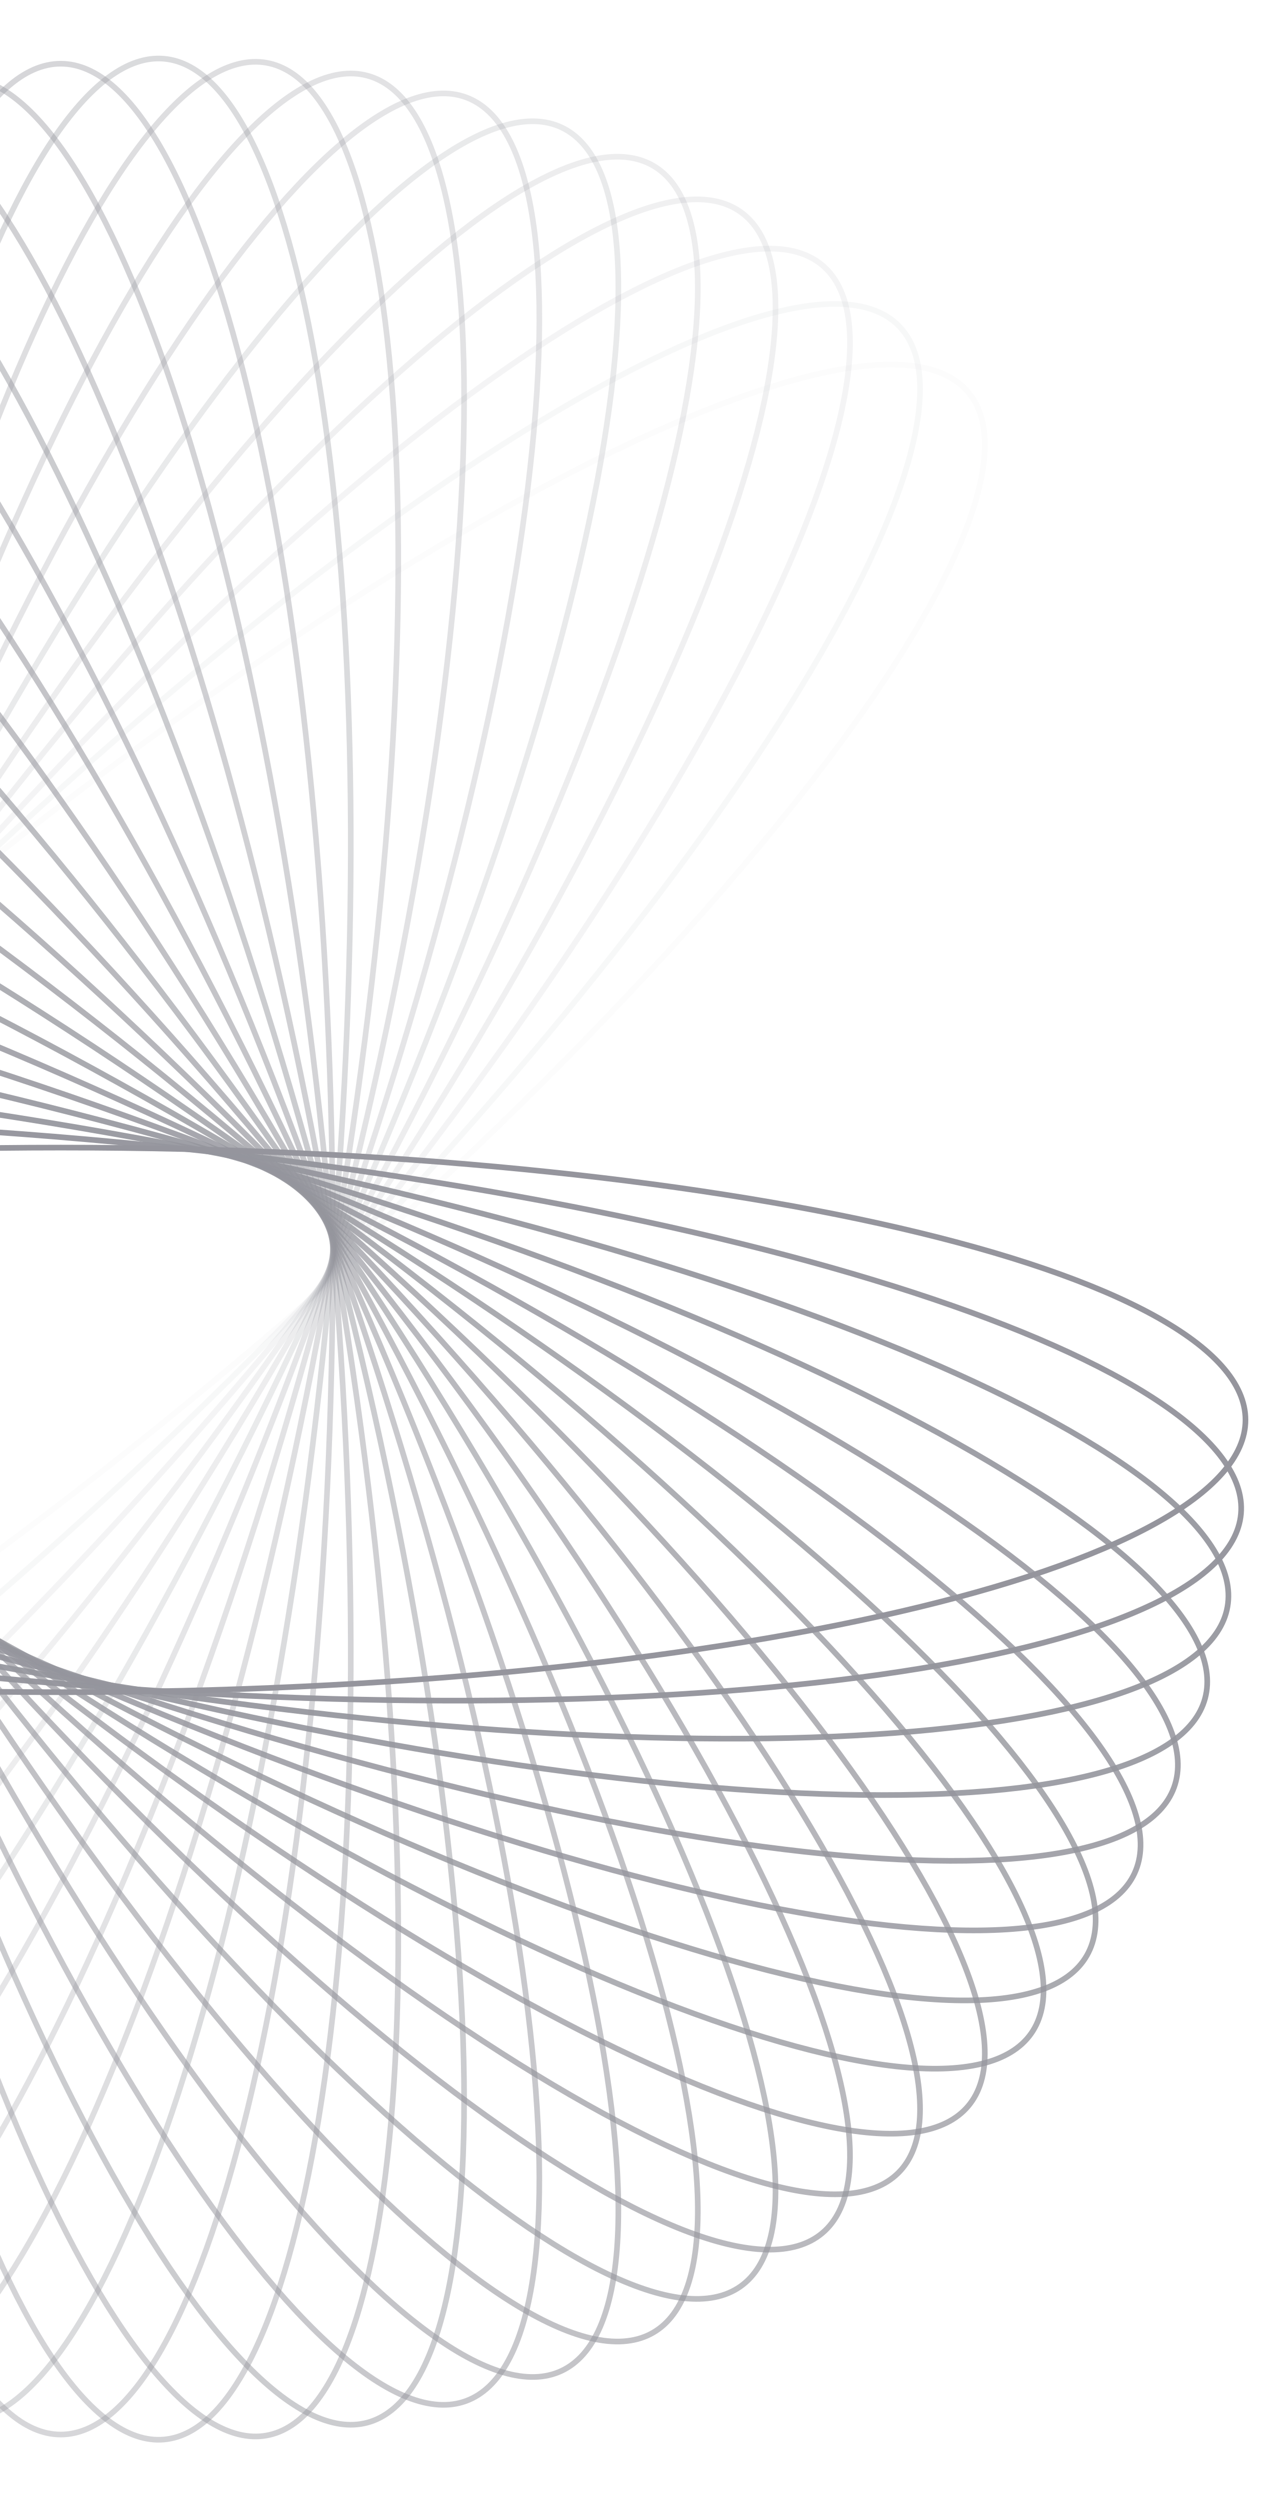 <svg width="453" height="885" viewBox="0 0 453 885" fill="none" xmlns="http://www.w3.org/2000/svg">
<g opacity="0.5">
<path opacity="0.034" d="M-299.952 678.331C-295.831 683.242 -289.611 686.297 -281.407 687.527C-273.195 688.759 -263.059 688.151 -251.225 685.785C-227.559 681.055 -197.314 669.341 -162.53 651.646C-92.977 616.262 -5.479 557.067 83.459 482.44C172.396 407.812 245.886 331.922 292.81 269.57C316.276 238.388 333.065 210.636 341.832 188.151C346.217 176.908 348.576 167.031 348.789 158.73C349.001 150.437 347.073 143.781 342.952 138.87C338.831 133.959 332.611 130.904 324.407 129.673C316.195 128.442 306.059 129.05 294.226 131.415C270.56 136.145 240.314 147.859 205.53 165.555C135.977 200.938 48.479 260.133 -40.458 334.761C-129.396 409.388 -202.886 485.278 -249.809 547.63C-273.276 578.813 -290.064 606.565 -298.832 629.05C-303.216 640.293 -305.575 650.169 -305.788 658.47C-306.001 666.763 -304.073 673.419 -299.952 678.331Z" stroke="#2B2C3B" stroke-width="2"/>
<path opacity="0.069" d="M-275.22 708.678C-270.687 713.211 -264.224 715.712 -255.944 716.223C-247.656 716.734 -237.612 715.245 -226.029 711.857C-202.866 705.082 -173.756 690.777 -140.647 670.117C-74.443 628.806 7.563 562.211 89.658 480.116C171.753 398.021 238.349 316.015 279.66 249.81C300.32 216.701 314.625 187.591 321.4 164.428C324.787 152.846 326.277 142.801 325.765 134.513C325.255 126.233 322.754 119.77 318.22 115.237C313.687 110.703 307.224 108.203 298.944 107.692C290.656 107.18 280.612 108.67 269.029 112.057C245.866 118.832 216.756 133.138 183.647 153.797C117.443 195.108 35.437 261.704 -46.658 343.799C-128.753 425.894 -195.349 507.9 -236.66 574.104C-257.32 607.214 -271.625 636.323 -278.4 659.487C-281.788 671.069 -283.277 681.114 -282.766 689.402C-282.255 697.681 -279.754 704.144 -275.22 708.678Z" stroke="#2B2C3B" stroke-width="2"/>
<path opacity="0.103" d="M-248.23 736.768C-243.319 740.889 -236.663 742.817 -228.37 742.604C-220.069 742.391 -210.192 740.032 -198.949 735.648C-176.464 726.88 -148.713 710.092 -117.53 686.625C-55.178 639.702 20.712 566.212 95.339 477.274C169.967 388.337 229.162 300.839 264.545 231.286C282.241 196.502 293.955 166.256 298.685 142.59C301.05 130.757 301.659 120.621 300.427 112.409C299.196 104.205 296.142 97.985 291.23 93.864C286.319 89.743 279.663 87.814 271.37 88.027C263.069 88.24 253.192 90.599 241.949 94.984C219.465 103.751 191.713 120.54 160.53 144.006C98.178 190.93 22.288 264.42 -52.339 353.357C-126.967 442.295 -186.162 529.793 -221.545 599.346C-239.241 634.13 -250.955 664.375 -255.685 688.041C-258.05 699.875 -258.658 710.011 -257.427 718.223C-256.196 726.427 -253.142 732.647 -248.23 736.768Z" stroke="#2B2C3B" stroke-width="2"/>
<path opacity="0.138" d="M-219.188 762.412C-213.936 766.089 -207.137 767.43 -198.894 766.495C-190.644 765.559 -181.01 762.348 -170.192 757.001C-148.557 746.307 -122.374 727.164 -93.355 701.069C-35.33 648.889 33.866 569.065 100.458 473.962C167.05 378.858 218.394 286.534 247.581 214.162C262.178 177.968 271.211 146.816 273.861 122.828C275.185 110.834 274.908 100.683 272.965 92.61C271.024 84.544 267.439 78.614 262.187 74.937C256.936 71.26 250.137 69.919 241.894 70.854C233.643 71.789 224.01 75 213.192 80.348C191.556 91.042 165.373 110.185 136.355 136.28C78.329 188.459 9.134 268.284 -57.459 363.387C-124.051 458.49 -175.395 550.815 -204.581 623.187C-219.178 659.381 -228.211 690.532 -230.861 714.52C-232.186 726.515 -231.908 736.666 -229.965 744.739C-228.025 752.804 -224.439 758.734 -219.188 762.412Z" stroke="#2B2C3B" stroke-width="2"/>
<path opacity="0.172" d="M-188.313 785.439C-182.761 788.644 -175.871 789.387 -167.741 787.738C-159.603 786.087 -150.286 782.048 -139.975 775.779C-119.354 763.239 -94.939 741.887 -68.305 713.362C-15.049 656.324 46.927 570.773 104.977 470.227C163.026 369.682 206.128 273.234 228.896 198.593C240.283 161.265 246.567 129.445 247.116 105.317C247.39 93.253 246.229 83.165 243.59 75.292C240.954 67.426 236.865 61.831 231.313 58.626C225.761 55.42 218.871 54.677 210.741 56.326C202.603 57.978 193.286 62.016 182.975 68.286C162.354 80.825 137.939 102.177 111.305 130.702C58.049 187.74 -3.927 273.291 -61.977 373.837C-120.027 474.382 -163.128 570.83 -185.896 645.471C-197.283 682.799 -203.567 714.619 -204.116 738.747C-204.39 750.811 -203.229 760.899 -200.59 768.773C-197.954 776.638 -193.865 782.233 -188.313 785.439Z" stroke="#2B2C3B" stroke-width="2"/>
<path opacity="0.207" d="M-155.842 805.701C-150.031 808.41 -143.103 808.55 -135.148 806.198C-127.184 803.844 -118.255 799.009 -108.53 791.864C-89.08 777.576 -66.619 754.177 -42.573 723.439C5.51 661.976 59.794 571.349 108.859 466.127C157.925 360.905 192.457 261.067 208.633 184.726C216.723 146.548 220.21 114.301 218.654 90.217C217.876 78.175 215.84 68.227 212.524 60.613C209.213 53.008 204.652 47.79 198.842 45.08C193.031 42.371 186.103 42.231 178.148 44.583C170.185 46.937 161.255 51.772 151.53 58.917C132.08 73.206 109.619 96.604 85.573 127.342C37.49 188.805 -16.793 279.432 -65.859 384.654C-114.925 489.876 -149.457 589.714 -165.633 666.055C-173.723 704.233 -177.21 736.48 -175.654 760.564C-174.876 772.606 -172.84 782.555 -169.524 790.168C-166.213 797.774 -161.652 802.991 -155.842 805.701Z" stroke="#2B2C3B" stroke-width="2"/>
<path opacity="0.241" d="M-122.021 823.069C-115.996 825.262 -109.082 824.797 -101.362 821.761C-93.634 818.722 -85.16 813.127 -76.095 805.162C-57.965 789.233 -37.628 763.965 -16.352 731.249C26.191 665.829 72.369 570.816 112.077 461.717C151.786 352.619 177.485 250.152 186.946 172.692C191.677 133.953 192.34 101.526 188.691 77.669C186.866 65.74 183.971 56.007 180.005 48.712C176.043 41.424 171.045 36.623 165.02 34.431C158.996 32.238 152.082 32.703 144.362 35.739C136.634 38.778 128.16 44.373 119.094 52.338C100.964 68.267 80.628 93.535 59.352 126.251C16.809 191.671 -29.369 286.684 -69.078 395.783C-108.786 504.881 -134.485 607.348 -143.946 684.808C-148.678 723.547 -149.341 755.974 -145.691 779.831C-143.867 791.76 -140.971 801.493 -137.005 808.788C-133.043 816.076 -128.045 820.877 -122.021 823.069Z" stroke="#2B2C3B" stroke-width="2"/>
<path opacity="0.276" d="M-87.107 837.434C-80.915 839.093 -74.067 838.028 -66.641 834.33C-59.208 830.629 -51.254 824.317 -42.917 815.592C-26.244 798.143 -8.187 771.199 10.156 736.753C46.836 667.874 84.557 569.198 114.606 457.054C144.655 344.91 161.325 240.593 163.999 162.603C165.337 123.599 163.171 91.237 157.456 67.79C154.599 56.065 150.866 46.621 146.279 39.7C141.697 32.785 136.3 28.438 130.107 26.779C123.914 25.119 117.067 26.185 109.641 29.882C102.208 33.584 94.253 39.896 85.917 48.621C69.244 66.07 51.187 93.013 32.843 127.46C-3.836 196.338 -41.557 295.015 -71.606 407.159C-101.655 519.302 -118.326 623.62 -121 701.61C-122.337 740.613 -120.171 772.975 -114.456 796.423C-111.599 808.147 -107.866 817.591 -103.28 824.513C-98.697 831.428 -93.3 835.774 -87.107 837.434Z" stroke="#2B2C3B" stroke-width="2"/>
<path opacity="0.31" d="M-51.367 848.715C-45.053 849.829 -38.325 848.17 -31.25 843.84C-24.167 839.505 -16.793 832.523 -9.249 823.105C5.84 804.269 21.48 775.854 36.751 739.94C67.288 668.127 96.266 566.538 116.426 452.202C136.587 337.866 144.102 232.493 139.968 154.567C137.901 115.595 132.923 83.545 125.187 60.685C121.318 49.254 116.777 40.172 111.604 33.676C106.437 27.186 100.681 23.327 94.367 22.213C88.054 21.1 81.325 22.759 74.25 27.089C67.167 31.424 59.793 38.406 52.249 47.824C37.16 66.659 21.52 95.074 6.249 130.988C-24.288 202.802 -53.266 304.39 -73.426 418.726C-93.587 533.062 -101.102 638.436 -96.968 716.362C-94.901 755.333 -89.923 787.384 -82.187 810.244C-78.318 821.675 -73.777 830.757 -68.604 837.253C-63.437 843.742 -57.681 847.602 -51.367 848.715Z" stroke="#2B2C3B" stroke-width="2"/>
<path opacity="0.345" d="M-15.073 856.852C-8.686 857.411 -2.127 855.172 4.543 850.241C11.221 845.306 17.959 837.708 24.654 827.668C38.043 807.589 51.147 777.919 63.23 740.811C87.392 666.609 107.405 562.882 117.524 447.224C127.643 331.565 125.945 225.938 115.036 148.669C109.58 110.026 101.827 78.531 92.128 56.432C87.278 45.382 81.962 36.73 76.243 30.71C70.53 24.695 64.46 21.352 58.073 20.794C51.686 20.235 45.128 22.473 38.457 27.404C31.779 32.34 25.042 39.937 18.347 49.977C4.957 70.056 -8.147 99.726 -20.23 136.835C-44.391 211.036 -64.405 314.764 -74.523 430.422C-84.642 546.08 -82.945 651.707 -72.036 728.976C-66.58 767.619 -58.827 799.114 -49.128 821.213C-44.278 832.263 -38.962 840.915 -33.243 846.935C-27.53 852.95 -21.459 856.293 -15.073 856.852Z" stroke="#2B2C3B" stroke-width="2"/>
<path opacity="0.379" d="M21.5 861.808C27.911 861.808 34.25 859.007 40.465 853.513C46.688 848.014 52.737 839.858 58.532 829.273C70.12 808.103 80.588 777.404 89.391 739.384C106.994 663.359 117.891 558.282 117.891 442.182C117.891 326.082 106.994 221.005 89.391 144.98C80.588 106.96 70.12 76.261 58.532 55.091C52.737 44.506 46.688 36.35 40.465 30.851C34.25 25.358 27.911 22.556 21.5 22.556C15.089 22.556 8.751 25.358 2.535 30.851C-3.687 36.35 -9.737 44.506 -15.531 55.091C-27.12 76.261 -37.588 106.96 -46.391 144.98C-63.994 221.005 -74.89 326.082 -74.89 442.182C-74.89 558.282 -63.994 663.359 -46.391 739.384C-37.588 777.404 -27.12 808.103 -15.531 829.273C-9.737 839.858 -3.687 848.014 2.535 853.513C8.751 859.007 15.089 861.808 21.5 861.808Z" stroke="#2B2C3B" stroke-width="2"/>
<path opacity="0.414" d="M58.073 863.57C64.46 863.012 70.53 859.668 76.243 853.654C81.962 847.634 87.278 838.982 92.128 827.932C101.828 805.833 109.58 774.338 115.036 735.695C125.946 658.426 127.643 552.798 117.524 437.14C107.405 321.482 87.392 217.755 63.23 143.553C51.147 106.445 38.043 76.775 24.654 56.696C17.959 46.656 11.221 39.058 4.544 34.123C-2.127 29.192 -8.686 26.953 -15.073 27.512C-21.459 28.071 -27.529 31.414 -33.243 37.428C-38.962 43.449 -44.278 52.101 -49.128 63.151C-58.827 85.25 -66.58 116.745 -72.035 155.387C-82.945 232.657 -84.642 338.284 -74.523 453.942C-64.405 569.6 -44.391 673.328 -20.23 747.529C-8.146 784.638 4.957 814.308 18.347 834.387C25.042 844.427 31.779 852.024 38.457 856.96C45.128 861.891 51.686 864.129 58.073 863.57Z" stroke="#2B2C3B" stroke-width="2"/>
<path opacity="0.448" d="M94.368 862.151C100.681 861.037 106.437 857.178 111.604 850.689C116.777 844.193 121.319 835.11 125.187 823.68C132.923 800.819 137.902 768.769 139.969 729.797C144.102 651.871 136.587 546.498 116.426 432.162C96.266 317.826 67.288 216.237 36.752 144.424C21.48 108.51 5.84 80.095 -9.248 61.259C-16.793 51.841 -24.167 44.86 -31.249 40.525C-38.325 36.194 -45.053 34.536 -51.367 35.649C-57.681 36.762 -63.436 40.622 -68.604 47.111C-73.776 53.607 -78.318 62.69 -82.186 74.12C-89.923 96.981 -94.901 129.031 -96.968 168.002C-101.102 245.929 -93.586 351.302 -73.426 465.638C-53.265 579.974 -24.288 681.563 6.249 753.376C21.521 789.29 37.16 817.705 52.249 836.54C59.794 845.959 67.168 852.94 74.25 857.275C81.325 861.606 88.054 863.264 94.368 862.151Z" stroke="#2B2C3B" stroke-width="2"/>
<path opacity="0.483" d="M130.107 857.584C136.3 855.925 141.697 851.578 146.28 844.663C150.866 837.741 154.599 828.298 157.456 816.573C163.171 793.126 165.337 760.763 164 721.76C161.326 643.77 144.655 539.453 114.606 427.309C84.557 315.165 46.836 216.488 10.157 147.61C-8.187 113.164 -26.244 86.22 -42.916 68.771C-51.253 60.046 -59.208 53.734 -66.641 50.033C-74.067 46.335 -80.914 45.27 -87.107 46.929C-93.3 48.588 -98.697 52.935 -103.279 59.85C-107.866 66.772 -111.599 76.216 -114.456 87.94C-120.171 111.388 -122.336 143.75 -120.999 182.753C-118.325 260.743 -101.655 365.06 -71.606 477.204C-41.557 589.348 -3.836 688.025 32.844 756.903C51.187 791.35 69.244 818.293 85.917 835.742C94.254 844.467 102.208 850.779 109.641 854.48C117.067 858.178 123.915 859.243 130.107 857.584Z" stroke="#2B2C3B" stroke-width="2"/>
<path opacity="0.517" d="M165.021 849.935C171.045 847.742 176.043 842.942 180.005 835.654C183.971 828.358 186.867 818.625 188.691 806.696C192.341 782.84 191.678 750.412 186.946 711.674C177.485 634.213 151.786 531.746 112.078 422.648C72.369 313.55 26.191 218.536 -16.352 153.117C-37.628 120.4 -57.964 95.133 -76.094 79.204C-85.16 71.238 -93.634 65.644 -101.362 62.604C-109.081 59.568 -115.996 59.103 -122.02 61.296C-128.045 63.489 -133.043 68.289 -137.005 75.577C-140.971 82.873 -143.866 92.606 -145.691 104.535C-149.34 128.391 -148.677 160.819 -143.946 199.557C-134.485 277.018 -108.786 379.485 -69.077 488.583C-29.369 597.681 16.809 692.695 59.352 758.114C80.628 790.831 100.965 816.098 119.095 832.028C128.16 839.993 136.635 845.587 144.362 848.627C152.082 851.663 158.996 852.128 165.021 849.935Z" stroke="#2B2C3B" stroke-width="2"/>
<path opacity="0.552" d="M198.841 839.283C204.652 836.574 209.213 831.356 212.524 823.75C215.839 816.137 217.875 806.189 218.654 794.146C220.21 770.063 216.723 737.816 208.633 699.637C192.457 623.296 157.925 523.459 108.859 418.237C59.793 313.014 5.51 222.387 -42.573 160.925C-66.619 130.187 -89.08 106.788 -108.53 92.499C-118.255 85.355 -127.185 80.52 -135.148 78.165C-143.103 75.814 -150.031 75.953 -155.842 78.663C-161.652 81.372 -166.213 86.59 -169.525 94.196C-172.84 101.809 -174.876 111.757 -175.654 123.8C-177.21 147.883 -173.723 180.13 -165.633 218.309C-149.457 294.65 -114.925 394.487 -65.859 499.709C-16.794 604.932 37.49 695.559 85.573 757.021C109.619 787.759 132.08 811.158 151.53 825.447C161.255 832.591 170.184 837.426 178.147 839.781C186.102 842.132 193.031 841.993 198.841 839.283Z" stroke="#2B2C3B" stroke-width="2"/>
<path opacity="0.586" d="M231.313 825.738C236.865 822.533 240.954 816.937 243.59 809.072C246.229 801.199 247.39 791.111 247.116 779.046C246.567 754.919 240.283 723.099 228.897 685.77C206.129 611.13 163.027 514.682 104.977 414.136C46.927 313.591 -15.049 228.04 -68.305 171.002C-94.939 142.477 -119.354 121.124 -139.975 108.585C-150.286 102.315 -159.603 98.277 -167.741 96.626C-175.871 94.976 -182.761 95.719 -188.313 98.925C-193.865 102.13 -197.954 107.726 -200.59 115.591C-203.229 123.464 -204.39 133.552 -204.116 145.617C-203.567 169.745 -197.283 201.565 -185.896 238.893C-163.128 313.533 -120.026 409.981 -61.976 510.527C-3.926 611.072 58.049 696.624 111.306 753.662C137.94 782.187 162.355 803.539 182.975 816.078C193.286 822.348 202.603 826.386 210.741 828.037C218.871 829.687 225.761 828.944 231.313 825.738Z" stroke="#2B2C3B" stroke-width="2"/>
<path opacity="0.621" d="M262.187 809.427C267.439 805.749 271.024 799.819 272.965 791.754C274.908 783.68 275.185 773.53 273.861 761.535C271.211 737.547 262.178 706.396 247.581 670.202C218.394 597.83 167.05 505.505 100.458 410.402C33.866 315.299 -35.33 235.474 -93.355 183.295C-122.374 157.2 -148.557 138.057 -170.192 127.363C-181.01 122.015 -190.643 118.804 -198.894 117.869C-207.137 116.934 -213.936 118.275 -219.188 121.952C-224.439 125.629 -228.025 131.56 -229.965 139.625C-231.908 147.698 -232.186 157.849 -230.861 169.843C-228.211 193.831 -219.178 224.983 -204.581 261.177C-175.394 333.549 -124.051 425.873 -57.459 520.977C9.134 616.08 78.329 695.904 136.355 748.084C165.373 774.179 191.556 793.322 213.192 804.016C224.01 809.363 233.643 812.574 241.894 813.51C250.137 814.445 256.936 813.104 262.187 809.427Z" stroke="#2B2C3B" stroke-width="2"/>
<path opacity="0.655" d="M291.23 790.501C296.142 786.38 299.196 780.159 300.427 771.956C301.659 763.744 301.05 753.608 298.685 741.774C293.955 718.108 282.241 687.863 264.545 653.079C229.162 583.526 169.967 496.028 95.339 407.09C20.712 318.152 -55.178 244.663 -117.53 197.739C-148.713 174.272 -176.464 157.484 -198.949 148.716C-210.192 144.332 -220.069 141.973 -228.37 141.76C-236.663 141.547 -243.319 143.476 -248.23 147.597C-253.142 151.718 -256.196 157.938 -257.427 166.142C-258.658 174.353 -258.05 184.49 -255.685 196.323C-250.955 219.989 -239.241 250.235 -221.545 285.018C-186.162 354.571 -126.967 442.07 -52.339 531.007C22.288 619.945 98.178 693.435 160.53 740.358C191.713 763.825 219.465 780.613 241.949 789.381C253.192 793.765 263.069 796.124 271.37 796.337C279.663 796.55 286.319 794.622 291.23 790.501Z" stroke="#2B2C3B" stroke-width="2"/>
<path opacity="0.69" d="M318.22 769.127C322.754 764.594 325.255 758.131 325.766 749.851C326.277 741.563 324.788 731.518 321.4 719.936C314.625 696.772 300.32 667.663 279.66 634.554C238.349 568.349 171.753 486.343 89.658 404.248C7.563 322.153 -74.443 255.557 -140.647 214.247C-173.756 193.587 -202.866 179.282 -226.029 172.507C-237.612 169.119 -247.656 167.63 -255.944 168.141C-264.224 168.652 -270.687 171.153 -275.22 175.686C-279.754 180.22 -282.255 186.682 -282.765 194.962C-283.277 203.25 -281.787 213.295 -278.4 224.877C-271.625 248.041 -257.319 277.15 -236.66 310.259C-195.349 376.464 -128.753 458.47 -46.658 540.565C35.437 622.66 117.443 689.256 183.647 730.566C216.756 751.226 245.866 765.532 269.029 772.306C280.612 775.694 290.656 777.183 298.945 776.672C307.224 776.161 313.687 773.66 318.22 769.127Z" stroke="#2B2C3B" stroke-width="2"/>
<path opacity="0.724" d="M342.952 745.495C347.073 740.584 349.002 733.928 348.789 725.635C348.576 717.334 346.217 707.457 341.833 696.214C333.065 673.729 316.277 645.977 292.81 614.795C245.886 552.443 172.397 476.553 83.459 401.925C-5.479 327.298 -92.977 268.103 -162.53 232.719C-197.314 215.024 -227.559 203.31 -251.225 198.58C-263.058 196.214 -273.195 195.606 -281.407 196.838C-289.61 198.068 -295.831 201.123 -299.952 206.034C-304.073 210.946 -306.001 217.602 -305.788 225.895C-305.575 234.196 -303.216 244.072 -298.832 255.315C-290.064 277.8 -273.276 305.552 -249.809 336.735C-202.886 399.087 -129.396 474.977 -40.458 549.604C48.479 624.232 135.978 683.427 205.531 718.81C240.314 736.506 270.56 748.22 294.226 752.95C306.059 755.315 316.196 755.923 324.407 754.692C332.611 753.461 338.831 750.406 342.952 745.495Z" stroke="#2B2C3B" stroke-width="2"/>
<path opacity="0.759" d="M365.238 719.811C368.915 714.559 370.256 707.76 369.321 699.518C368.385 691.267 365.174 681.633 359.827 670.815C349.133 649.18 329.99 622.997 303.894 593.978C251.715 535.953 171.891 466.757 76.787 400.165C-18.316 333.573 -110.64 282.229 -183.013 253.042C-219.206 238.446 -250.358 229.412 -274.346 226.763C-286.34 225.438 -296.491 225.715 -304.564 227.658C-312.63 229.599 -318.56 233.184 -322.237 238.436C-325.915 243.688 -327.255 250.487 -326.321 258.729C-325.385 266.98 -322.174 276.614 -316.827 287.432C-306.132 309.067 -286.989 335.25 -260.894 364.269C-208.715 422.294 -128.891 491.49 -33.787 558.082C61.316 624.674 153.641 676.018 226.013 705.205C262.207 719.801 293.358 728.835 317.346 731.484C329.341 732.809 339.491 732.531 347.565 730.589C355.63 728.648 361.56 725.063 365.238 719.811Z" stroke="#2B2C3B" stroke-width="2"/>
<path opacity="0.793" d="M384.907 692.295C388.112 686.742 388.855 679.852 387.206 671.723C385.555 663.585 381.516 654.268 375.246 643.957C362.707 623.336 341.355 598.921 312.83 572.287C255.792 519.03 170.241 457.055 69.695 399.005C-30.85 340.955 -127.298 297.853 -201.939 275.085C-239.267 263.699 -271.087 257.415 -295.215 256.866C-307.279 256.591 -317.367 257.753 -325.24 260.392C-333.106 263.028 -338.701 267.116 -341.907 272.669C-345.112 278.221 -345.855 285.111 -344.206 293.241C-342.554 301.378 -338.516 310.696 -332.246 321.006C-319.707 341.627 -298.355 366.042 -269.83 392.676C-212.792 445.933 -127.241 507.908 -26.695 565.958C73.85 624.008 170.298 667.11 244.939 689.878C282.267 701.264 314.087 707.548 338.215 708.097C350.279 708.372 360.367 707.21 368.241 704.572C376.106 701.935 381.701 697.847 384.907 692.295Z" stroke="#2B2C3B" stroke-width="2"/>
<path opacity="0.828" d="M401.81 663.182C404.52 657.371 404.66 650.443 402.308 642.488C399.953 634.525 395.118 625.595 387.974 615.87C373.685 596.421 350.286 573.959 319.549 549.913C258.086 501.83 167.459 447.547 62.236 398.481C-42.986 349.415 -142.823 314.883 -219.164 298.707C-257.343 290.617 -289.589 287.13 -313.673 288.687C-325.716 289.465 -335.664 291.501 -343.277 294.816C-350.883 298.128 -356.101 302.688 -358.81 308.499C-361.52 314.309 -361.659 321.238 -359.308 329.193C-356.953 337.156 -352.118 346.085 -344.974 355.811C-330.685 375.26 -307.286 397.721 -276.548 421.768C-215.086 469.85 -124.459 524.134 -19.236 573.2C85.986 622.266 185.823 656.797 262.164 672.974C300.343 681.063 332.59 684.55 356.673 682.994C368.716 682.216 378.664 680.18 386.277 676.865C393.883 673.553 399.101 668.992 401.81 663.182Z" stroke="#2B2C3B" stroke-width="2"/>
<path opacity="0.862" d="M415.819 632.719C418.012 626.694 417.547 619.78 414.511 612.06C411.472 604.332 405.877 595.858 397.912 586.793C381.982 568.663 356.715 548.326 323.998 527.05C258.579 484.507 163.565 438.329 54.467 398.621C-54.631 358.912 -157.098 333.213 -234.559 323.752C-273.297 319.021 -305.725 318.358 -329.581 322.007C-341.51 323.832 -351.243 326.727 -358.538 330.693C-365.827 334.655 -370.627 339.653 -372.82 345.678C-375.012 351.702 -374.548 358.616 -371.512 366.336C-368.472 374.064 -362.877 382.538 -354.912 391.604C-338.983 409.734 -313.715 430.07 -280.999 451.346C-215.579 493.889 -120.566 540.067 -11.468 579.776C97.63 619.484 200.098 645.183 277.558 654.644C316.296 659.376 348.724 660.039 372.581 656.389C384.509 654.565 394.242 651.669 401.538 647.703C408.826 643.741 413.626 638.743 415.819 632.719Z" stroke="#2B2C3B" stroke-width="2"/>
<path opacity="0.897" d="M426.828 601.164C428.487 594.971 427.421 588.123 423.724 580.698C420.023 573.264 413.71 565.31 404.986 556.973C387.537 540.3 360.593 522.244 326.147 503.9C257.268 467.221 158.592 429.499 46.448 399.45C-65.696 369.401 -170.013 352.731 -248.003 350.057C-287.007 348.72 -319.369 350.885 -342.817 356.6C-354.541 359.457 -363.985 363.19 -370.907 367.777C-377.822 372.359 -382.168 377.756 -383.828 383.949C-385.487 390.142 -384.421 396.989 -380.724 404.415C-377.023 411.848 -370.71 419.803 -361.986 428.14C-344.537 444.812 -317.593 462.869 -283.147 481.213C-214.268 517.892 -115.592 555.613 -3.448 585.662C108.696 615.711 213.013 632.382 291.003 635.056C330.007 636.393 362.369 634.227 385.817 628.513C397.541 625.655 406.985 621.923 413.907 617.336C420.822 612.754 425.168 607.356 426.828 601.164Z" stroke="#2B2C3B" stroke-width="2"/>
<path opacity="0.931" d="M434.751 568.782C435.864 562.468 434.206 555.74 429.875 548.665C425.54 541.582 418.559 534.208 409.141 526.664C390.305 511.575 361.89 495.935 325.976 480.664C254.163 450.127 152.574 421.149 38.238 400.989C-76.098 380.828 -181.471 373.313 -259.398 377.447C-298.369 379.514 -330.419 384.492 -353.28 392.228C-364.71 396.097 -373.793 400.638 -380.289 405.811C-386.778 410.978 -390.638 416.734 -391.751 423.048C-392.864 429.361 -391.206 436.09 -386.875 443.165C-382.54 450.248 -375.559 457.622 -366.141 465.166C-347.305 480.255 -318.89 495.895 -282.976 511.166C-211.163 541.703 -109.574 570.68 4.762 590.841C119.098 611.001 224.471 618.517 302.398 614.383C341.369 612.316 373.419 607.338 396.28 599.602C407.71 595.733 416.793 591.192 423.289 586.019C429.778 580.852 433.638 575.096 434.751 568.782Z" stroke="#2B2C3B" stroke-width="2"/>
<path opacity="0.966" d="M439.529 535.845C440.088 529.458 437.849 522.9 432.919 516.229C427.983 509.551 420.385 502.814 410.345 496.119C390.266 482.729 360.596 469.625 323.488 457.542C249.287 433.381 145.559 413.367 29.901 403.248C-85.757 393.13 -191.384 394.827 -268.654 405.736C-307.297 411.192 -338.792 418.945 -360.891 428.644C-371.941 433.494 -380.593 438.81 -386.613 444.529C-392.627 450.242 -395.971 456.313 -396.529 462.699C-397.088 469.086 -394.85 475.645 -389.919 482.315C-384.983 488.993 -377.386 495.731 -367.346 502.426C-347.267 515.815 -317.597 528.919 -280.488 541.002C-206.287 565.164 -102.559 585.177 13.099 595.296C128.757 605.415 234.384 603.717 311.654 592.808C350.297 587.352 381.791 579.599 403.89 569.9C414.94 565.05 423.592 559.734 429.613 554.015C435.627 548.302 438.97 542.232 439.529 535.845Z" stroke="#2B2C3B" stroke-width="2"/>
<path d="M441.126 502.631C441.126 496.22 438.325 489.881 432.831 483.666C427.332 477.444 419.176 471.394 408.591 465.599C387.422 454.011 356.722 443.543 318.702 434.74C242.677 417.137 137.6 406.241 21.5 406.241C-94.6 406.241 -199.677 417.137 -275.702 434.74C-313.722 443.543 -344.421 454.011 -365.591 465.599C-376.176 471.394 -384.332 477.444 -389.831 483.666C-395.324 489.881 -398.126 496.22 -398.126 502.631C-398.126 509.042 -395.324 515.381 -389.831 521.596C-384.332 527.818 -376.176 533.868 -365.591 539.663C-344.421 551.251 -313.722 561.719 -275.702 570.522C-199.677 588.125 -94.6 599.021 21.5 599.021C137.6 599.021 242.677 588.125 318.702 570.522C356.722 561.719 387.422 551.251 408.591 539.663C419.176 533.868 427.332 527.818 432.831 521.596C438.325 515.381 441.126 509.042 441.126 502.631Z" stroke="#2B2C3B" stroke-width="2"/>
</g>
</svg>

